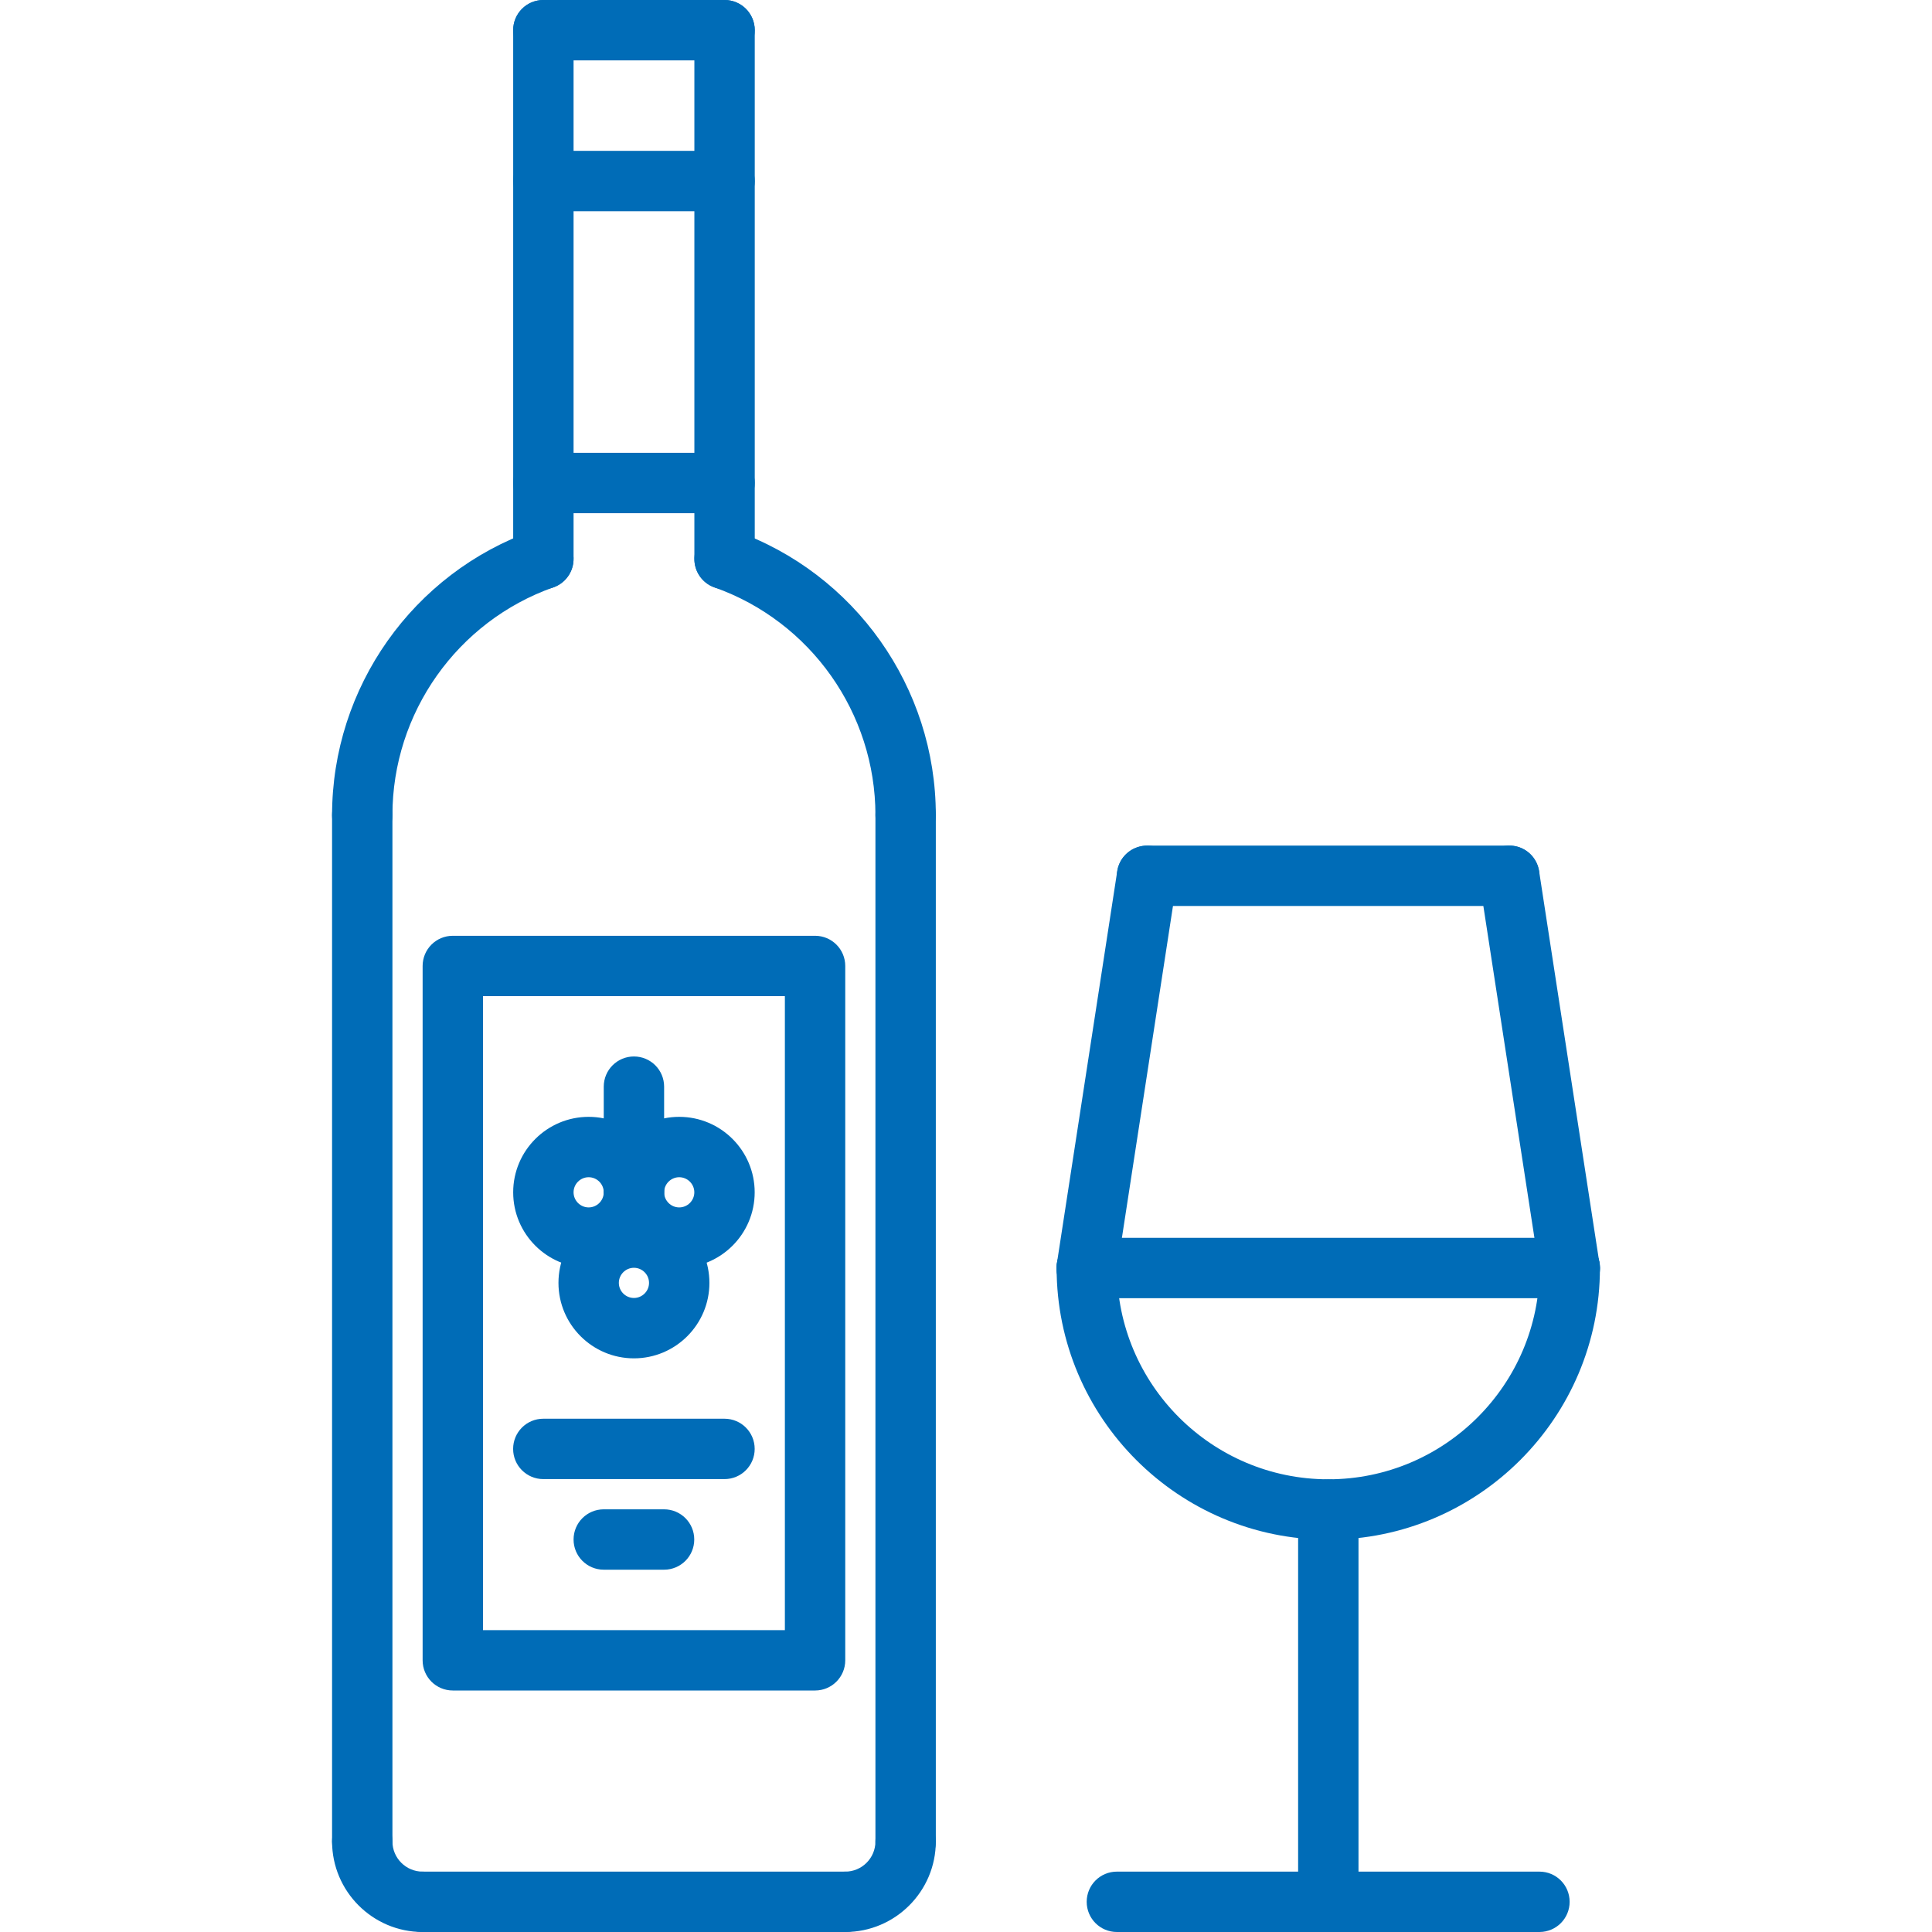<svg width="180" height="180" viewBox="0 0 180 180" fill="none" xmlns="http://www.w3.org/2000/svg">
<path d="M50.625 54.886C49.069 54.886 47.812 53.628 47.812 52.074V2.812C47.812 1.257 49.069 0 50.625 0C52.181 0 53.438 1.257 53.438 2.812V52.074C53.438 53.626 52.181 54.886 50.625 54.886Z" fill="#006CB7"/>
<path d="M67.505 54.892C65.951 54.892 64.693 53.634 64.693 52.079V2.812C64.693 1.257 65.951 0 67.505 0C69.061 0 70.318 1.257 70.318 2.812V52.079C70.318 53.631 69.061 54.892 67.505 54.892Z" fill="#006CB7"/>
<path d="M67.505 5.625H50.625C49.069 5.625 47.812 4.368 47.812 2.812C47.812 1.257 49.069 0 50.625 0H67.505C69.061 0 70.318 1.257 70.318 2.812C70.318 4.368 69.061 5.625 67.505 5.625Z" fill="#006CB7"/>
<path d="M33.75 174.375C32.194 174.375 30.938 173.118 30.938 171.562V75.94C30.938 74.386 32.194 73.128 33.75 73.128C35.306 73.128 36.562 74.386 36.562 75.94V171.562C36.562 173.118 35.306 174.375 33.75 174.375Z" fill="#006CB7"/>
<path d="M84.375 174.375C82.819 174.375 81.562 173.118 81.562 171.562V75.94C81.562 74.386 82.819 73.128 84.375 73.128C85.931 73.128 87.188 74.386 87.188 75.94V171.562C87.188 173.118 85.931 174.375 84.375 174.375Z" fill="#006CB7"/>
<path d="M84.375 78.758C82.819 78.758 81.562 77.502 81.562 75.946C81.562 66.432 75.535 57.906 66.566 54.728C65.101 54.208 64.336 52.603 64.856 51.14C65.371 49.675 66.98 48.913 68.445 49.43C79.655 53.398 87.188 64.054 87.188 75.948C87.188 77.502 85.931 78.758 84.375 78.758Z" fill="#006CB7"/>
<path d="M33.75 78.758C32.194 78.758 30.938 77.502 30.938 75.946C30.938 64.043 38.475 53.384 49.688 49.421C51.159 48.904 52.762 49.669 53.274 51.135C53.794 52.6 53.024 54.205 51.562 54.72C42.593 57.892 36.562 66.421 36.562 75.943C36.562 77.502 35.306 78.758 33.75 78.758Z" fill="#006CB7"/>
<path d="M39.375 180C34.724 180 30.938 176.214 30.938 171.562C30.938 170.007 32.194 168.75 33.75 168.75C35.306 168.75 36.562 170.007 36.562 171.562C36.562 173.114 37.823 174.375 39.375 174.375C40.931 174.375 42.188 175.632 42.188 177.188C42.188 178.743 40.931 180 39.375 180Z" fill="#006CB7"/>
<path d="M78.75 180C77.194 180 75.938 178.743 75.938 177.188C75.938 175.632 77.194 174.375 78.75 174.375C80.302 174.375 81.562 173.114 81.562 171.562C81.562 170.007 82.819 168.75 84.375 168.75C85.931 168.75 87.188 170.007 87.188 171.562C87.188 176.214 83.401 180 78.75 180Z" fill="#006CB7"/>
<path d="M78.75 180H39.375C37.819 180 36.562 178.743 36.562 177.188C36.562 175.632 37.819 174.375 39.375 174.375H78.75C80.306 174.375 81.562 175.632 81.562 177.188C81.562 178.743 80.306 180 78.75 180Z" fill="#006CB7"/>
<path d="M67.505 19.679H50.625C49.069 19.679 47.812 18.421 47.812 16.867C47.812 15.311 49.069 14.054 50.625 14.054H67.505C69.061 14.054 70.318 15.311 70.318 16.867C70.318 18.421 69.061 19.679 67.505 19.679Z" fill="#006CB7"/>
<path d="M67.505 47.812H50.625C49.069 47.812 47.812 46.556 47.812 45C47.812 43.444 49.069 42.188 50.625 42.188H67.505C69.061 42.188 70.318 43.444 70.318 45C70.318 46.556 69.061 47.812 67.505 47.812Z" fill="#006CB7"/>
<path d="M75.938 157.5H42.188C40.632 157.5 39.375 156.243 39.375 154.688V89.997C39.375 88.441 40.632 87.185 42.188 87.185H75.938C77.493 87.185 78.75 88.441 78.75 89.997V154.688C78.75 156.243 77.493 157.5 75.938 157.5ZM45 151.875H73.125V92.81H45V151.875Z" fill="#006CB7"/>
<path d="M54.844 118.117C50.966 118.117 47.812 114.964 47.812 111.085C47.812 107.207 50.966 104.054 54.844 104.054C58.722 104.054 61.875 107.207 61.875 111.085C61.875 114.964 58.722 118.117 54.844 118.117ZM54.844 109.679C54.071 109.679 53.438 110.312 53.438 111.085C53.438 111.859 54.071 112.492 54.844 112.492C55.617 112.492 56.25 111.859 56.25 111.085C56.25 110.312 55.617 109.679 54.844 109.679Z" fill="#006CB7"/>
<path d="M63.281 118.117C59.403 118.117 56.25 114.964 56.25 111.085C56.25 107.207 59.403 104.054 63.281 104.054C67.159 104.054 70.312 107.207 70.312 111.085C70.312 114.964 67.159 118.117 63.281 118.117ZM63.281 109.679C62.508 109.679 61.875 110.312 61.875 111.085C61.875 111.859 62.508 112.492 63.281 112.492C64.054 112.492 64.688 111.859 64.688 111.085C64.688 110.312 64.054 109.679 63.281 109.679Z" fill="#006CB7"/>
<path d="M59.062 126.554C55.184 126.554 52.031 123.401 52.031 119.523C52.031 115.645 55.184 112.492 59.062 112.492C62.941 112.492 66.094 115.645 66.094 119.523C66.094 123.401 62.941 126.554 59.062 126.554ZM59.062 118.117C58.289 118.117 57.656 118.75 57.656 119.523C57.656 120.296 58.289 120.929 59.062 120.929C59.836 120.929 60.469 120.296 60.469 119.523C60.469 118.75 59.836 118.117 59.062 118.117Z" fill="#006CB7"/>
<path d="M59.062 113.898C57.507 113.898 56.25 112.64 56.25 111.085V101.242C56.25 99.686 57.507 98.429 59.062 98.429C60.618 98.429 61.875 99.686 61.875 101.242V111.085C61.875 112.64 60.618 113.898 59.062 113.898Z" fill="#006CB7"/>
<path d="M67.5 137.804H50.62C49.064 137.804 47.807 136.546 47.807 134.992C47.807 133.436 49.064 132.179 50.62 132.179H67.5C69.056 132.179 70.312 133.436 70.312 134.992C70.312 136.546 69.056 137.804 67.5 137.804Z" fill="#006CB7"/>
<path d="M61.87 146.245H56.25C54.694 146.245 53.438 144.987 53.438 143.432C53.438 141.876 54.694 140.62 56.25 140.62H61.87C63.424 140.62 64.682 141.876 64.682 143.432C64.682 144.987 63.424 146.245 61.87 146.245Z" fill="#006CB7"/>
<path d="M123.755 143.448C109.797 143.448 98.443 132.094 98.443 118.139C98.443 116.584 99.701 115.326 101.255 115.326C102.811 115.326 104.068 116.584 104.068 118.139C104.068 128.992 112.902 137.823 123.755 137.823C134.606 137.823 143.438 128.992 143.438 118.139C143.438 116.584 144.694 115.326 146.25 115.326C147.806 115.326 149.062 116.584 149.062 118.139C149.062 132.094 137.711 143.448 123.755 143.448Z" fill="#006CB7"/>
<path d="M101.247 120.965C101.104 120.965 100.96 120.954 100.817 120.932C99.281 120.696 98.229 119.258 98.465 117.723L104.09 81.166C104.328 79.63 105.761 78.589 107.299 78.814C108.835 79.051 109.887 80.489 109.65 82.024L104.025 118.581C103.81 119.969 102.611 120.965 101.247 120.965Z" fill="#006CB7"/>
<path d="M146.236 120.965C144.871 120.965 143.674 119.969 143.459 118.581L137.834 82.024C137.598 80.489 138.65 79.051 140.187 78.814C141.75 78.57 143.159 79.633 143.395 81.166L149.02 117.723C149.256 119.258 148.204 120.696 146.669 120.932C146.523 120.954 146.376 120.965 146.236 120.965Z" fill="#006CB7"/>
<path d="M140.614 84.409H106.87C105.314 84.409 104.057 83.151 104.057 81.597C104.057 80.041 105.314 78.784 106.87 78.784H140.614C142.169 78.784 143.427 80.041 143.427 81.597C143.427 83.151 142.169 84.409 140.614 84.409Z" fill="#006CB7"/>
<path d="M123.755 180C122.201 180 120.943 178.743 120.943 177.188V140.647C120.943 139.092 122.201 137.834 123.755 137.834C125.311 137.834 126.568 139.092 126.568 140.647V177.188C126.568 178.743 125.311 180 123.755 180Z" fill="#006CB7"/>
<path d="M143.427 180H104.057C102.501 180 101.245 178.743 101.245 177.188C101.245 175.632 102.501 174.375 104.057 174.375H143.427C144.981 174.375 146.239 175.632 146.239 177.188C146.239 178.743 144.981 180 143.427 180Z" fill="#006CB7"/>
<path d="M146.261 120.951H101.245C99.689 120.951 98.432 119.695 98.432 118.139C98.432 116.584 99.689 115.326 101.245 115.326H146.261C147.817 115.326 149.073 116.584 149.073 118.139C149.073 119.695 147.817 120.951 146.261 120.951Z" fill="#006CB7"/>
</svg>
